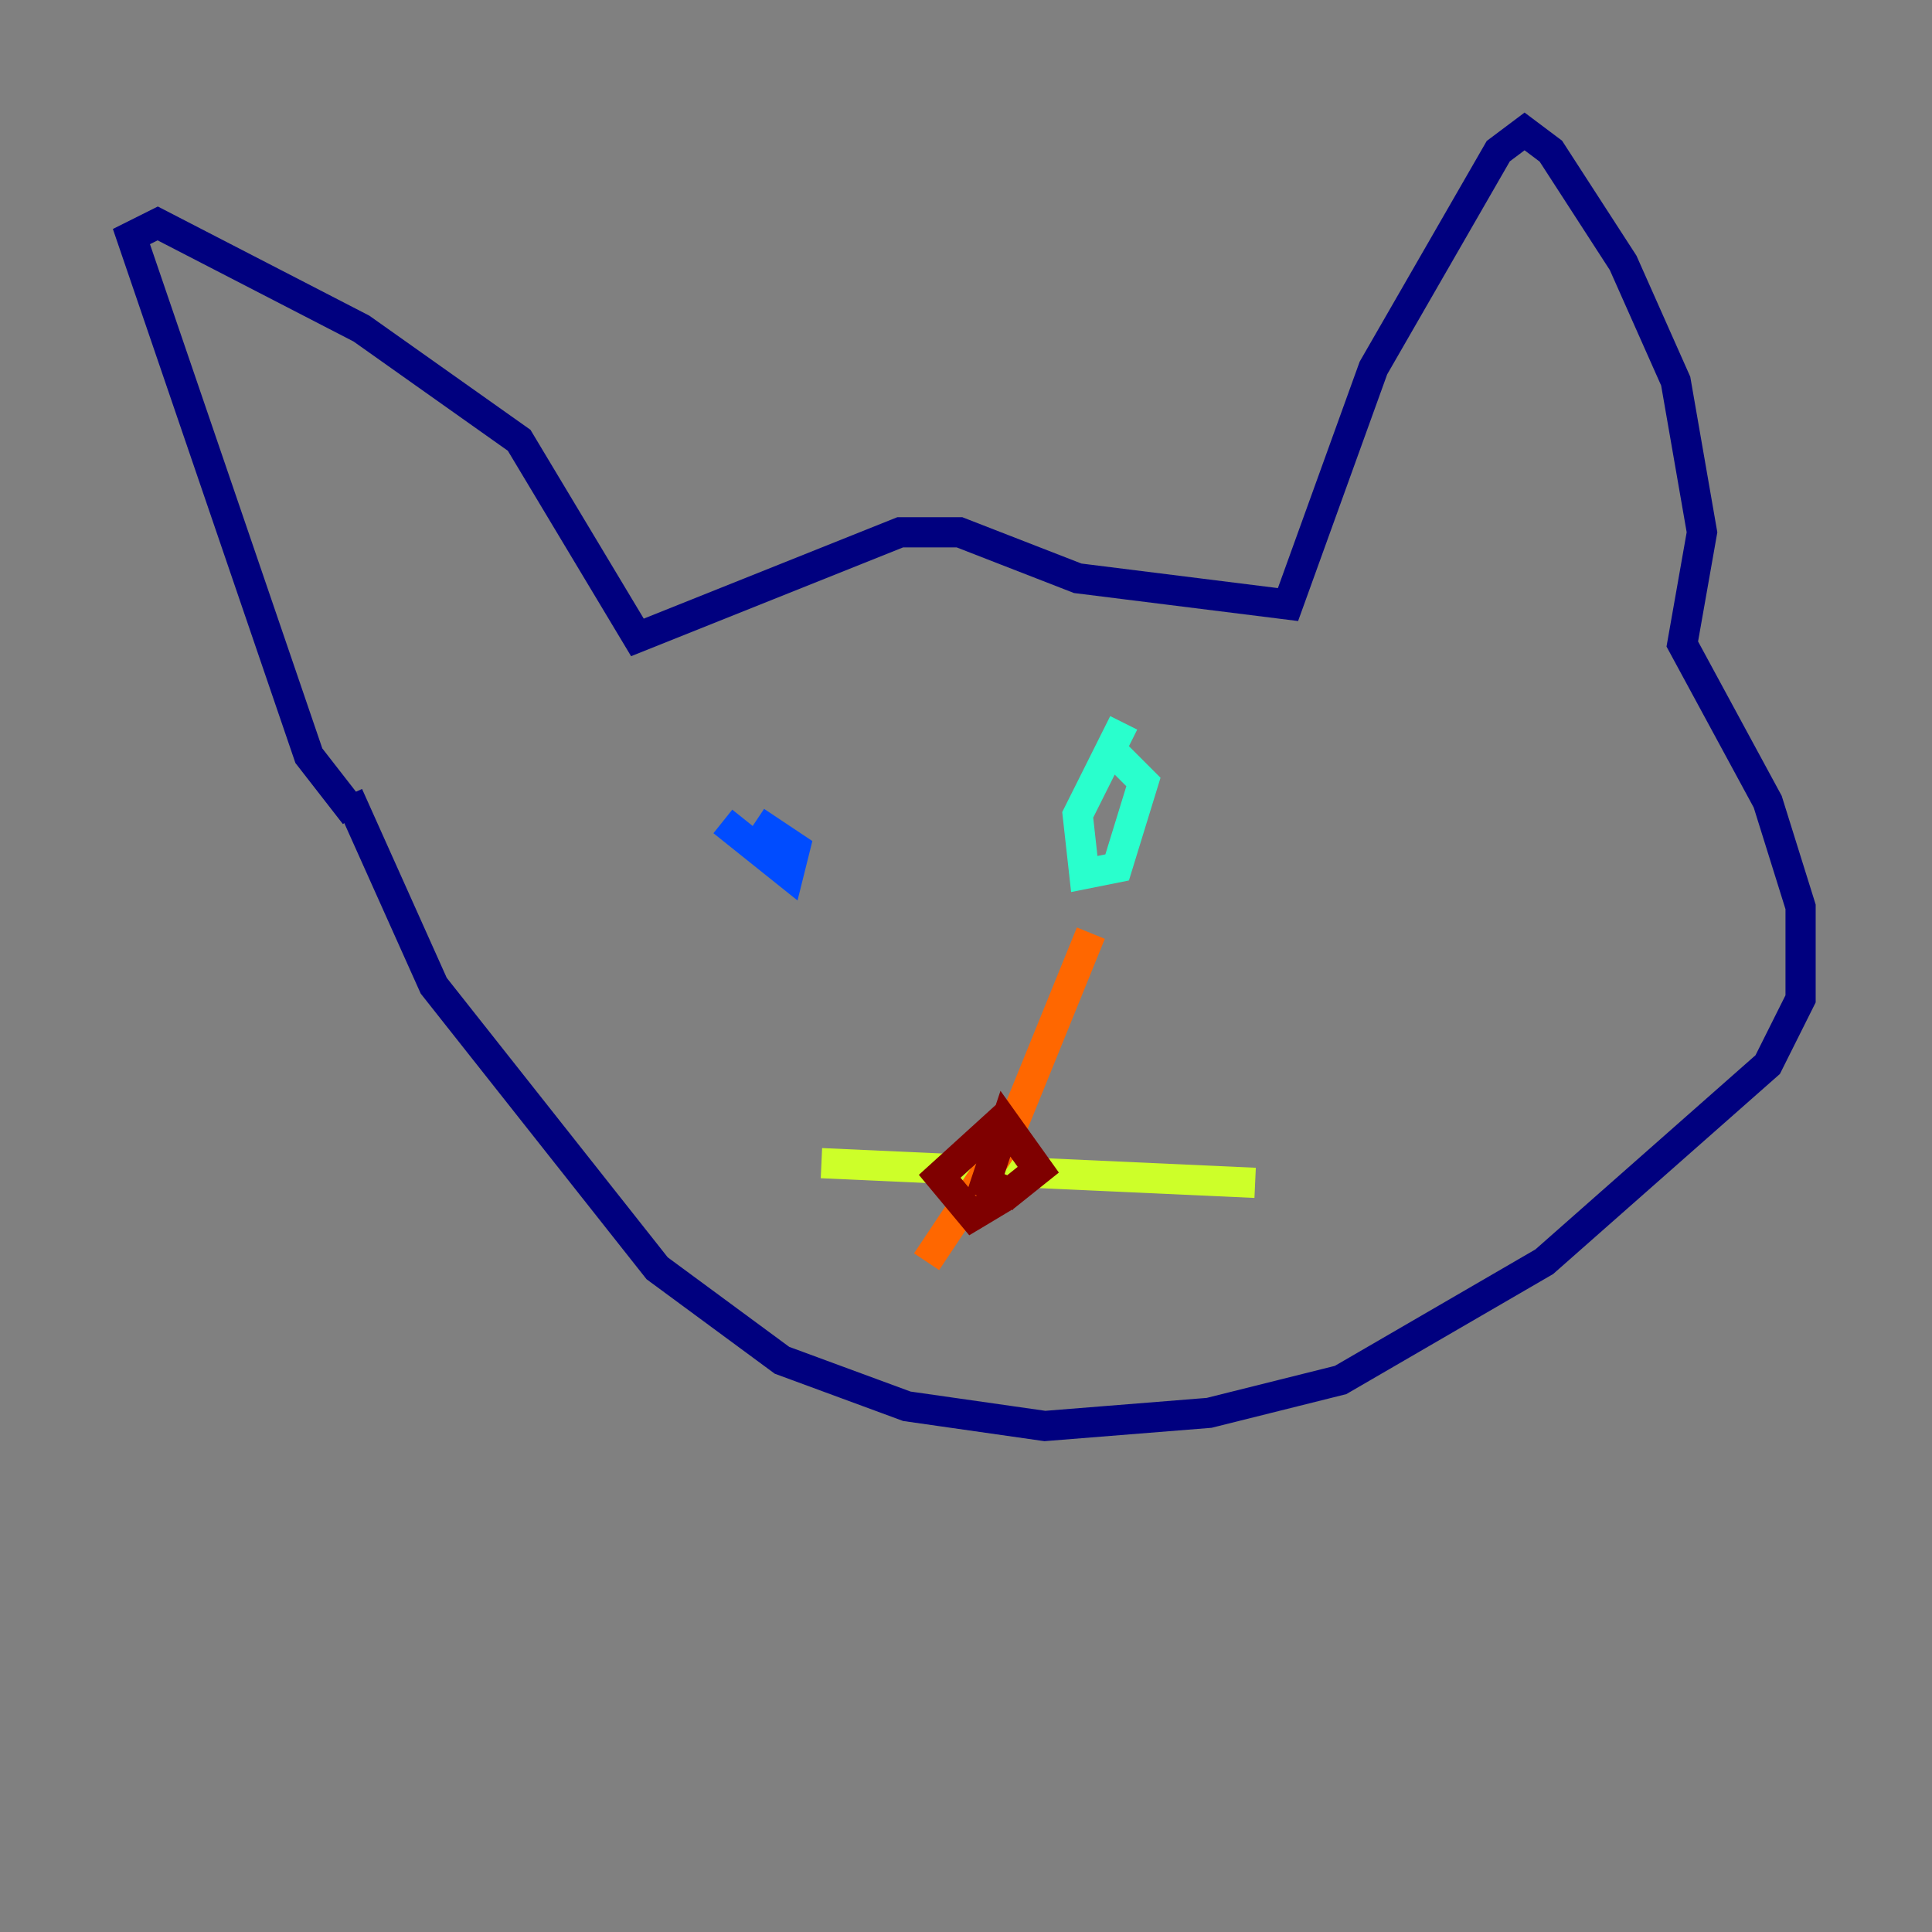 <?xml version="1.0" encoding="utf-8" ?>
<svg baseProfile="tiny" height="128" version="1.2" viewBox="0,0,128,128" width="128" xmlns="http://www.w3.org/2000/svg" xmlns:ev="http://www.w3.org/2001/xml-events" xmlns:xlink="http://www.w3.org/1999/xlink"><rect x="0" y="0" width="128" height="128" fill="#808080" stroke="none"/><defs /><polyline fill="none" points="23.51,53.986 20.463,50.068 8.707,15.674 10.449,14.803 23.946,21.769 34.395,29.17 42.231,42.231 59.646,35.265 63.565,35.265 71.401,38.313 85.333,40.054 90.993,24.381 99.265,10.014 101.007,8.707 102.748,10.014 107.537,17.415 111.02,25.252 112.762,35.265 111.456,42.667 117.116,53.116 119.293,60.082 119.293,66.177 117.116,70.531 102.313,83.592 88.816,91.429 80.109,93.605 69.225,94.476 60.082,93.17 51.809,90.122 43.537,84.027 28.735,65.306 23.075,52.68" stroke="#00007f" stroke-width="2" /><polyline fill="none" points="47.891,54.422 52.245,57.905 52.68,56.163 50.068,54.422" stroke="#004cff" stroke-width="2" /><polyline fill="none" points="74.449,47.891 71.401,53.986 71.837,57.905 74.014,57.469 75.755,51.809 73.143,49.197" stroke="#29ffcd" stroke-width="2" /><polyline fill="none" points="54.422,77.061 83.156,78.367" stroke="#cdff29" stroke-width="2" /><polyline fill="none" points="72.272,61.823 66.612,75.755 61.388,83.592" stroke="#ff6700" stroke-width="2" /><polyline fill="none" points="67.048,73.578 62.258,77.932 64.435,80.544 66.612,79.238 68.789,77.497 66.612,74.449 65.306,78.367 67.483,79.238" stroke="#7f0000" stroke-width="2" /></svg>